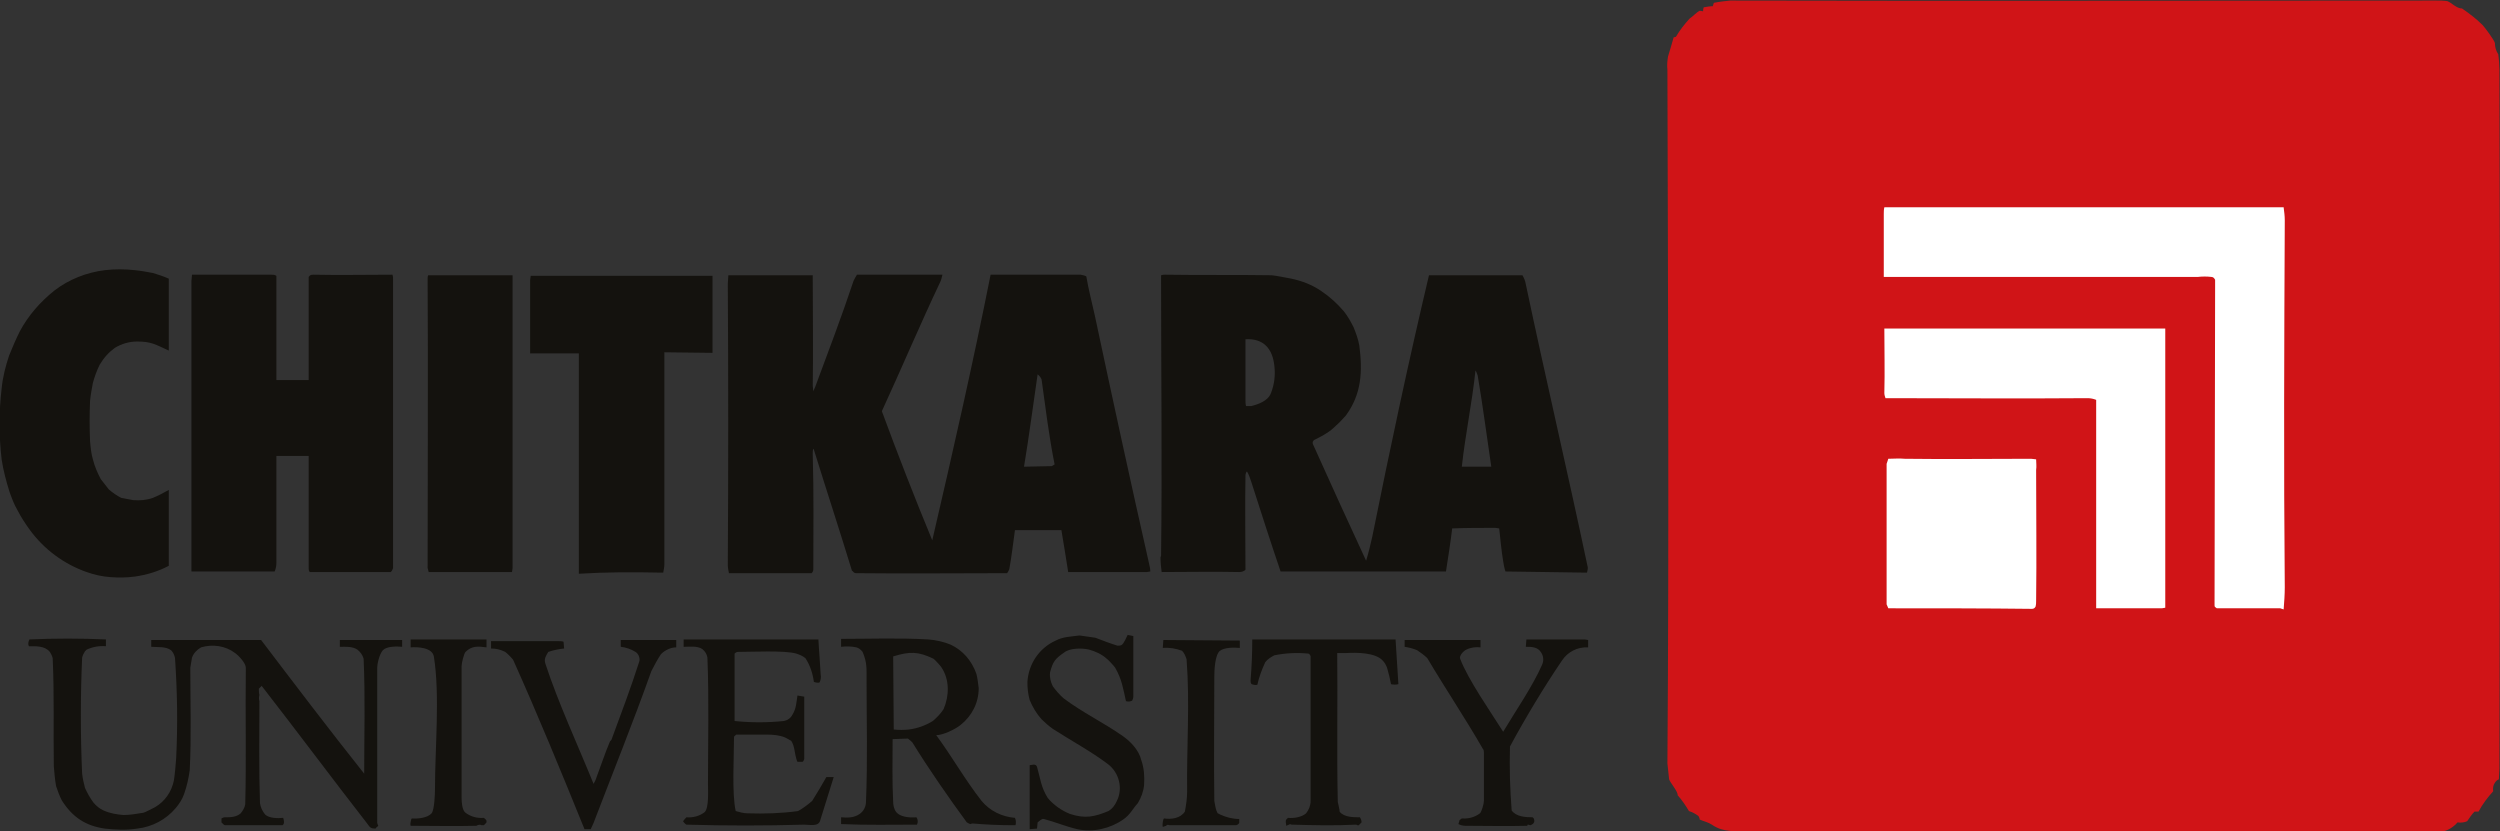 <?xml version="1.0" encoding="utf-8"?>
<!-- Generator: Adobe Illustrator 19.0.0, SVG Export Plug-In . SVG Version: 6.00 Build 0)  -->
<svg version="1.1" id="Layer_1" xmlns="http://www.w3.org/2000/svg" xmlns:xlink="http://www.w3.org/1999/xlink" x="0px" y="0px"
	 viewBox="266.4 45.6 441.4 146.8" style="enable-background:new 266.4 45.6 441.4 146.8;" xml:space="preserve">
<rect x="266.4" y="45.6" width="441.4" height="146.8" fill="#333333" stroke="none"/>
<style type="text/css">
	.st0{fill:#14120E;}
	.st1{fill:#D01417;}
	.st2{fill:#FFFFFF;}
</style>
<title>chitkara_university_logo_freelogovectors.net</title>
<g>
	<path class="st0" d="M285.9,147.5c1.4,0.1,2.8,0.1,4.3-0.1c2.1-0.3,4.1-0.9,6-1.9v-13.4c-0.9,0.5-1.8,1-2.8,1.4
		c-1.1,0.4-2.3,0.5-3.5,0.4c-0.1,0-2-0.4-2.1-0.4c-0.8-0.4-1.5-0.9-2.2-1.5c-0.1-0.1-1.3-1.7-1.4-1.8c-0.6-1.1-1.1-2.3-1.4-3.5
		c-0.3-1-0.4-2.1-0.5-3.2c-0.1-2.4-0.1-4.7,0-7.1c0.1-1.1,0.3-2.1,0.5-3.2c0.3-1.1,0.7-2.2,1.2-3.2c0.7-1.2,1.6-2.2,2.7-3
		c1.2-0.7,2.5-1.1,3.9-1.1c2.5,0,3.2,0.5,5.6,1.6V94.8c-0.9-0.4-1.8-0.7-2.8-1c-1.1-0.2-2.1-0.4-3.2-0.5c-1.8-0.2-3.5-0.2-5.3,0
		c-3.2,0.4-6.3,1.6-8.9,3.6c-2.5,2-4.6,4.4-6.1,7.2c-0.7,1.4-1.3,2.8-1.9,4.3c-0.6,1.8-1.1,3.7-1.3,5.7c-0.5,4.2-0.5,8.5,0,12.7
		c0.3,1.9,0.8,3.8,1.4,5.7c0.4,1.1,0.8,2.2,1.4,3.2c0.6,1.2,1.4,2.4,2.2,3.5c2.5,3.4,6,6,10,7.4
		C283.1,147.1,284.5,147.4,285.9,147.5z"/>
	<path class="st0" d="M342.1,146.6h14.7c0-0.2,0.1-0.5,0.1-0.7c0-17.2,0-34.5,0-51.7h-14.3H342c-0.1,0.2-0.1,0.5-0.1,0.7
		c0.1,17,0,34,0,51C342,146.1,342,146.4,342.1,146.6z"/>
	<path class="st0" d="M382.9,146.7h0.6c0.1-0.5,0.2-1,0.2-1.5c0-12.3,0-24.5,0-36.8c0-0.2,0-0.4,0-0.6l8.5,0.1c0-0.3,0-0.6,0-0.8
		c0-4.3,0-8.5,0-12.8h-32.1c0,0.2-0.1,0.5-0.1,0.8c0,4.3,0,8.6,0,12.9h8.6l0,38.9C373.4,146.6,378.2,146.6,382.9,146.7z"/>
	<path class="st0" d="M321.1,146.6h14.3c0.2-0.2,0.3-0.4,0.4-0.7c0-17,0-34,0-51c0-0.3,0-0.5-0.1-0.8c-4.7,0-9.4,0.1-14,0
		c-0.6,0-0.6,0.2-0.8,0.4c0,0.2,0,0.5,0,0.7c0,5.8,0,11.7,0,17.5h-5.7c0-5.6,0-11.2,0-16.8c0-0.5,0-1.1,0-1.6
		c-0.3-0.2-0.6-0.2-0.9-0.2c-4.7,0-9.3,0-14,0c0,0.4-0.1,0.8-0.1,1.1c0,17.1,0,34.2,0,51.3l14.7,0c0.2-0.5,0.3-1,0.3-1.5
		c0-6.3,0-12.6,0-18.9h5.7c0,6.5,0,13.1,0,19.6C320.9,146.2,320.9,146.4,321.1,146.6z"/>
	<path class="st0" d="M369.6,192l1.1,0c0.1-0.2,0.4-0.9,0.5-1.1c3.4-8.9,7-17.8,10.2-26.8c0.5-1,1.1-2.1,1.7-3
		c0.7-0.7,1.7-1.2,2.7-1.2l0-1.3h-9.8v1.2c0.9,0.1,1.8,0.4,2.6,0.9c0.5,0.3,0.8,1,0.7,1.6c-1.5,4.7-3.2,9.2-4.9,13.8
		c0,0.1-0.2,0.3-0.3,0.4c-0.9,2.1-1.6,4.3-2.4,6.4c-0.1,0.4-0.3,0.7-0.5,1.1c-2.8-6.9-6.2-14.2-8.5-21.2c-0.3-0.9,0.1-1.4,0.5-2.1
		c0.9-0.3,1.8-0.5,2.8-0.6l-0.1-1.2c-0.3-0.1-0.6-0.1-0.9-0.1c-4,0-7.9,0-11.9,0l0,1.3c0.9,0,1.7,0.2,2.5,0.6c0.5,0.4,1,0.9,1.4,1.4
		C361.4,171.9,365.5,181.9,369.6,192z"/>
	<path class="st0" d="M456.6,192c2.8,0.6,5.8-0.1,8.1-1.7c1.3-0.9,1.6-1.8,2.6-2.9c0.6-1,1-2.1,1.1-3.2c0.1-1.5,0-3-0.5-4.4
		c-0.4-1.7-1.8-3.2-3.2-4.2c-3.4-2.4-7.2-4.2-10.5-6.7c-0.7-0.6-1.3-1.3-1.9-2.1c-0.4-0.8-0.6-1.6-0.5-2.5c0.5-1.9,0.9-2.4,2.5-3.5
		c1-0.8,3.2-0.8,4.4-0.5c1.1,0.3,2.2,0.8,3.1,1.6c0.1,0,1.4,1.4,1.5,1.6c1.2,2.1,1.4,3.7,1.9,5.9c0.4,0.1,0.7,0.1,1.1-0.1
		c0.1-0.2,0.2-0.5,0.2-0.7c0-3.6,0-7.1,0-10.7l-1-0.2c-0.2,0.4-0.7,1.6-1.1,1.8c-0.2,0.1-0.5,0.1-0.7,0.1c-1.3-0.4-2.6-0.9-3.9-1.4
		c-0.1,0-2.8-0.4-2.8-0.4c-1.4,0.2-2.9,0.2-4.2,0.9c-2.9,1.3-4.8,4.1-5,7.3c0,1.1,0.1,2.1,0.4,3.2c0.5,1.2,1.2,2.4,2.1,3.4
		c0.6,0.6,1.3,1.2,2,1.7c3.1,2,6.8,4,9.7,6.2c2,1.5,2.7,4.3,1.6,6.5c-0.3,0.7-0.8,1.4-1.5,1.8c-2.4,1-4.1,1.4-6.8,0.5
		c-1.5-0.6-2.9-1.6-3.9-2.8c-1.2-1.9-1.3-3.4-1.9-5.5c-0.1-0.3-0.3-0.4-0.6-0.4l-0.7,0.1V192l1.3-0.1l0.1-1.1
		c0.3-0.2,0.7-0.7,1.1-0.6C452.6,190.7,454.5,191.5,456.6,192z"/>
	<path class="st0" d="M284.9,191.9c1.9,0.2,3.8,0.3,5.7,0c2.7-0.3,5.1-1.6,6.8-3.6c0.6-0.7,1.2-1.6,1.5-2.5c0.5-1.4,0.8-2.8,1-4.2
		c0.3-6,0.1-12.1,0.1-18.1c0,0,0.3-1.7,0.3-1.8c0.3-0.8,0.9-1.4,1.6-1.8c2-0.6,4.3-0.3,6,1c0.7,0.5,1.9,1.8,1.9,2.6
		c-0.1,8,0.1,16.1-0.1,24.1c-0.1,0.6-0.4,1.1-0.8,1.6c-0.8,0.7-1.8,0.7-2.8,0.7c-0.2,0-0.4,0.1-0.6,0.2v0.7c0.1,0.1,0.2,0.2,0.3,0.3
		c0.1,0.1,0.2,0.2,0.4,0.2c2.5,0,5,0,7.4,0c0.9,0,1.8,0,2.7,0c0.4-0.3,0.2-1,0.1-1.3c-0.9,0.1-2.5,0.1-3.2-0.6
		c-0.5-0.6-0.8-1.3-0.9-2c-0.2-6-0.1-12-0.1-18c-0.1-0.3-0.1-0.7,0-1.1c-0.1-0.4-0.1-0.8-0.1-1.1l0.5-0.5
		c6.3,8.1,12.4,16.3,18.7,24.4c0.4,0.6,0.6,0.8,1.4,0.8c0.1-0.2,0.3-0.3,0.5-0.5c-0.1-0.1-0.1-0.3-0.2-0.5c0-9.1,0-18.2,0-27.3
		c0-0.9,0.4-2.5,1-3.2c0.7-0.7,2.4-0.7,3.4-0.6l0-1.2l-11,0v1.2c1,0,2.2-0.1,3.1,0.5c0.5,0.4,0.9,0.9,1.1,1.6
		c0.3,6.8,0.1,13.5,0.1,20.3c-6.2-7.8-12.2-15.7-18.2-23.6h-19.4v1.2c1.2,0.1,2.5-0.1,3.5,0.6c0.4,0.4,0.6,0.9,0.7,1.4
		c0.4,5.9,0.5,11.8,0.2,17.7c-0.1,1.3-0.2,2.6-0.4,3.9c-0.4,2-1.6,3.7-3.3,4.7c-0.2,0.1-1.9,1-2.1,1c-1.2,0.2-2.4,0.4-3.5,0.4
		c-1.2-0.1-2.4-0.3-3.5-0.8c-0.7-0.3-1.3-0.8-1.8-1.4c-0.6-0.8-1.1-1.7-1.5-2.6c-0.2-0.8-0.4-1.6-0.5-2.5c-0.3-6.8-0.3-13.7,0-20.5
		c0.1-0.4,0.3-0.8,0.5-1.1c0.1-0.1,0.2-0.2,0.3-0.3c1.1-0.5,2.2-0.7,3.4-0.6v-1.2c-4.5-0.2-9-0.2-13.5,0c-0.2,0.4-0.3,0.8-0.1,1.2
		c1.2,0,2.8-0.1,3.7,1c0.2,0.3,0.4,0.7,0.5,1.1c0.3,6.4,0.1,12.7,0.2,19.1c0.1,1.2,0.2,2.4,0.4,3.5c0.3,0.9,0.6,1.7,1,2.5
		C279.2,189.9,281.5,191.4,284.9,191.9z"/>
	<path class="st0" d="M351.4,191.3c0.1,0,0.2,0,0.4,0c0.2-0.1,0.3-0.3,0.5-0.5c0-0.1,0-0.2,0-0.3c-0.1-0.2-0.3-0.4-0.5-0.5
		c-1.1,0.1-2.3-0.2-3.2-0.9c-0.6-0.4-0.7-1.9-0.7-2.5c0-7.8,0-15.6,0-23.4c0-0.5,0.4-2.2,0.7-2.5c1.1-1.1,2.2-1,3.7-0.8v-1.4h-13.4
		v1.4c1.2-0.1,3.8,0,4.1,1.6c1.1,6.8,0.2,16.2,0.2,23.4c0,0.9-0.1,3.7-0.6,4.3c-0.7,0.8-2.4,1-3.5,0.9c0,0.1-0.1,0.1-0.1,0.2
		c-0.1,0.4-0.2,0.8-0.1,1.1c3.9,0,7.7,0.1,11.6,0C350.7,191.3,351.1,191.1,351.4,191.3z"/>
	<path class="st0" d="M408.4,191.2c0.9,0,2.5,0.4,2.8-0.7c0.8-2.6,1.6-5.1,2.4-7.7h-1.3c-0.8,1.4-1.6,2.8-2.5,4.2
		c-0.8,0.7-1.6,1.3-2.5,1.8c-2.9,0.4-5.9,0.5-8.9,0.4c-0.7,0-1.4-0.2-2.1-0.4c-0.7-3-0.3-9.7-0.3-13.1c0-0.1,0.3-0.3,0.4-0.4
		c1.8,0,3.6,0,5.4,0c1.1,0,2.2,0.1,3.2,0.5c0.4,0.2,0.7,0.4,1.1,0.6c0.6,0.9,0.6,2.2,0.9,3.2c0.1,0.2,0.1,0.4,0.2,0.5l0.9,0
		c0.2-0.1,0.2-0.3,0.3-0.5c0-3.7,0-7.3,0-11l-1.2-0.2c-0.2,1.2-0.2,2.3-0.9,3.4c-0.3,0.6-0.9,1-1.5,1.1c-2.9,0.3-5.8,0.3-8.7,0V161
		c0.2-0.2,0.4-0.3,0.6-0.3c2.4,0,8.3-0.3,10.3,0.3c0.6,0.2,1.1,0.4,1.6,0.8c0.8,1.2,1.3,2.7,1.5,4.2c0.3,0.1,0.7,0.2,1,0.1
		c0.2-0.4,0.3-0.9,0.2-1.4c-0.1-2.1-0.3-4.1-0.4-6.2h-23.8v1.3c1.1,0,2.4-0.2,3.3,0.4c0.5,0.4,0.8,0.9,0.9,1.5
		c0.3,7.4,0.1,14.9,0.1,22.3c0,1.1,0.2,4.3-0.6,5c-0.9,0.7-2.1,1-3.2,0.9c-0.2,0.2-0.4,0.4-0.6,0.7c0.1,0.2,0.5,0.6,0.6,0.6
		C394.5,191.4,401.5,191.4,408.4,191.2z"/>
	<path class="st0" d="M472.9,191.3c3.9,0,7.8,0,11.7,0c0.2,0,0.5-0.2,0.6-0.4v-0.7c-1.2,0-2.3-0.3-3.4-0.8c-0.1-0.1-0.2-0.1-0.4-0.2
		c-0.1-0.1-0.1-0.3-0.2-0.4c-0.2-0.6-0.3-1.2-0.4-1.8c-0.1-7.3,0-14.6,0-21.9c0-1.1,0.1-3.9,1-4.6c0.8-0.6,2.5-0.6,3.5-0.5l0-1.3
		l-13.5-0.1l-0.1,1.4c1.2-0.1,2.3,0.1,3.4,0.5c0.4,0.4,0.6,0.9,0.8,1.5c0.6,7.6,0,15.6,0.1,23.4c0,1.2-0.2,2.4-0.4,3.5
		c-0.8,1.2-2.4,1.4-3.7,1.2c0,0.1-0.1,0.1-0.1,0.2c-0.1,0.4-0.2,0.9-0.1,1.3l0.6-0.2C472.4,191.2,472.6,191.2,472.9,191.3z"/>
	<path class="st0" d="M505.8,191.2c0.2,0,0.3,0.2,0.5,0.1l0.5-0.5c0-0.3-0.1-0.6-0.3-0.9c-1.1,0-2.7,0-3.5-0.9
		c-0.1-0.1-0.1-0.2-0.1-0.4c0-0.1-0.3-1.4-0.3-1.4c-0.2-8.8,0-17.5-0.1-26.3c0.5,0,1.1,0,1.6,0c1.8-0.1,5.1-0.1,6.4,1.3
		c0.4,0.4,0.6,0.8,0.8,1.3c0.3,1,0.5,1.9,0.7,2.9c0.4,0.1,0.9,0.1,1.3,0l-0.5-7.9c-0.3,0-0.7,0-1,0c-8.1,0-16.2,0-24.3,0
		c0,2.4-0.1,4.8-0.3,7.2c0,0.3,0,0.5,0.2,0.7c0.3,0.1,0.7,0.2,1,0.1c0.3-1.4,0.8-2.7,1.4-4c0.4-0.5,1-0.9,1.6-1.2c2-0.4,4-0.5,6-0.3
		c0.2,0,0.4,0.4,0.4,0.5c0,8.5,0,17,0,25.5c0,0.8-0.3,1.6-0.8,2.2c-0.8,0.7-2.2,0.9-3.2,0.8c-0.1,0.1-0.2,0.2-0.3,0.3
		c-0.2,0.3,0,0.8,0,1.1l0.7-0.3c0.1,0.1,0.2,0.1,0.4,0.1C498.2,191.3,502,191.4,505.8,191.2z"/>
	<path class="st0" d="M536.2,191.2l0.4,0.1c0.1,0,0.2-0.1,0.4-0.2c0.3-0.2,0.4-0.6,0.2-1c-0.1-0.1-0.1-0.1-0.2-0.2
		c-1.3,0-2.9-0.1-3.7-1.2c-0.3-3.8-0.4-7.5-0.3-11.3c2.7-5,6-10.5,9.2-15.2c1-1.5,2.7-2.4,4.6-2.3l0-1.3c-0.2,0-0.4-0.1-0.6-0.1
		c-3.4,0-6.8,0-10.3,0l-0.1,1.3c1,0,2.1,0,2.7,1c0.4,0.6,0.5,1.4,0.2,2.1c-1.7,3.9-4.7,8.2-6.9,11.9c-2.2-3.5-6.2-9.2-7.6-12.9
		c-0.2-0.5,0.6-1.4,1.1-1.6c0.8-0.4,1.7-0.5,2.5-0.4l0-1.3l-0.7,0c-4.3,0-8.5,0-12.7,0l0,1.2c0.7,0.1,1.5,0.3,2.2,0.6
		c0.6,0.4,1.3,0.9,1.8,1.4c3.2,5.4,6.7,10.6,9.8,16c0.2,0.2,0.2,0.5,0.2,0.7c0,2.8,0,5.7,0,8.5c0,0.5-0.4,1.9-0.7,2.2
		c-0.9,0.7-2.1,1-3.2,0.9c-0.1,0.1-0.3,0.2-0.4,0.3l-0.2,0.7c0.4,0.2,0.8,0.3,1.2,0.3c3.7,0,7.3,0.1,11,0
		C536,191.3,536.1,191.2,536.2,191.2z"/>
	<path class="st1" d="M690.2,192.4c-38.5,0-76.9-0.1-115.4,0c-1,0-2,0-3-0.1c-1.1-0.1-2.1-0.4-3-1c-0.9-0.6-1.4-0.6-2.3-1
		c0-0.2-0.1-0.4-0.2-0.6c-0.5-0.4-1.1-0.7-1.7-0.9c-0.6-1-1.2-1.9-2-2.8c0.1-0.6-1.3-2.2-1.5-2.8c0-0.2-0.3-2.6-0.3-2.8
		c0.3-40.8,0.1-81.7,0-122.5c-0.1-0.8,0-1.6,0.1-2.3c0.3-1,0.7-2.3,1-3.4l0.4-0.1c0.7-1.2,1.5-2.2,2.4-3.2c0.6-0.4,1.2-1.1,1.8-1.4
		l0.6,0.1c0-0.2,0-0.4,0.1-0.7c0.5-0.1,1.1-0.2,1.6-0.2c0.1-0.2,0.1-0.4,0.2-0.6c1-0.2,1.9-0.3,2.9-0.4c41.5,0.1,83,0,124.6,0
		c0.7,0,1.3,0,2,0.1c0.8,0.3,1.6,1.3,2.6,1.3c1.3,0.9,2.5,1.8,3.6,2.9c0.4,0.4,2.1,2.7,2.2,3.2c0,0.7,0.2,1.4,0.6,2
		c0.1,0.7,0.2,1.9,0.2,2.6c0.1,41.2,0.1,82.4,0,123.5c0,0.6-0.1,1.3-0.1,1.9c-0.3,0.1-0.5,0.3-0.7,0.6c-0.3,0.4-0.4,1-0.3,1.5
		c-1,1.1-1.9,2.3-2.6,3.6h-0.7c-0.5,0.5-0.9,1.1-1.3,1.7c-0.5,0.2-1.1,0.3-1.7,0.2c-0.7,0.8-1.6,1.4-2.6,1.6
		C695.2,192.4,692.7,192.4,690.2,192.4z"/>
	<path class="st2" d="M669,153h-11.2c-0.4-0.3-0.4-0.2-0.4-0.7c0-18.6,0.1-37.3,0.1-55.9c0-0.5,0-1,0-1.4c-0.1-0.2-0.3-0.5-0.6-0.5
		c-0.8-0.1-1.7-0.1-2.5,0c-18.5,0-36.9,0-55.4,0c0-3.7,0-7.4,0-11.1c0-0.4,0-0.8,0.1-1.2h70.5c0.1,0.8,0.2,1.5,0.2,2.3
		c-0.1,21.6-0.2,43.2,0,64.8c0,1.3-0.1,2.6-0.2,3.9L669,153z"/>
	<path class="st2" d="M648.1,153c-3.9,0-7.7,0-11.6,0v-36.8c-0.5-0.2-1-0.3-1.5-0.3c-11.9,0.1-23.8,0-35.7,0
		c-0.1-0.3-0.2-0.6-0.2-0.9c0.1-3.8,0-7.6,0-11.4h49.6c0,15.2,0,30.5,0,45.7c0,1.2,0,2.4,0,3.6L648.1,153z"/>
	<path class="st2" d="M599.8,153c-0.1-0.2-0.2-0.5-0.3-0.7c0-8.3,0-16.5,0-24.8c0.1-0.3,0.2-0.6,0.3-0.9c1,0,1.9-0.1,2.9,0
		c7.4,0.1,14.9,0,22.3,0c0.3,0,0.6,0.1,0.9,0.1c0,0.6,0.1,1.2,0,1.9c0,7.7,0.1,15.3,0,23c0,0.4,0,0.7-0.1,1.1
		c-0.1,0.2-0.3,0.4-0.6,0.4C616.9,153,608.4,153,599.8,153z"/>
	<path class="st0" d="M546.1,146.7h0.5c0.1-0.4,0.2-0.8,0.1-1.1c-3.5-16.6-7.4-33.2-10.9-49.8c-0.1-0.6-0.3-1.1-0.6-1.6h-16.5
		c-3.6,15.2-6.9,30.7-10,46.1c-0.3,1.4-0.7,3-1.1,4.3c-3.2-6.9-6.3-13.7-9.4-20.6c-0.1-0.3,0-0.5,0.2-0.7c1.2-0.6,2.4-1.2,3.4-2.1
		c0.8-0.7,1.5-1.4,2.2-2.2c2.8-3.8,3-7.8,2.4-12.4c-0.2-1.1-0.6-2.2-1-3.2c-0.5-1-1-1.9-1.7-2.8c-1.2-1.4-2.5-2.6-4-3.6
		c-1.6-1.1-3.4-1.8-5.3-2.2c-0.5-0.1-3.1-0.6-3.5-0.6c-6.3-0.1-12.5,0-18.8-0.1c-0.2,0-0.4,0-0.7,0.1c0,0,0,0.7,0,0.7
		c0,16.3,0.2,32.6,0,48.8c0,0.1-0.1,0.2-0.1,0.4c0,0.8,0.1,1.7,0.2,2.5c4.6,0,9.1-0.1,13.7,0c0.4,0,0.8-0.1,1.1-0.4
		c0-5.5-0.1-11.1,0-16.7c0-0.2,0.2-0.8,0.3-0.6c0.3,0.5,0.5,1.1,0.7,1.7c1.7,5.3,3.4,10.6,5.2,15.9h29.2c0.4-2.6,0.8-5.1,1.1-7.6
		c2.5-0.1,5.1-0.1,7.6-0.1c0.2,0,0.5,0.1,0.7,0.1c0.2,1.9,0.4,4,0.7,5.8c0.1,0.6,0.2,1.2,0.4,1.8C537,146.6,541.6,146.6,546.1,146.7
		z M486.4,117.3c-0.1-0.4-0.1-0.8-0.1-1.1c0-3.6,0-7.2,0-10.7c3.2-0.2,4.8,1.7,5.1,4.7c0.2,1.6,0,3.3-0.6,4.8
		c-0.5,1.4-2.3,2-3.5,2.3C487.1,117.3,486.7,117.3,486.4,117.3z M529.1,128h-4.6c0.6-5.6,1.8-11.2,2.4-16.9c0-0.3,0.3,0.5,0.4,0.8
		c0.9,5.3,1.6,10.7,2.4,16.1L529.1,128z"/>
	<path class="st0" d="M455,146.6c4.6,0,9.3,0,13.9,0c0.2,0,0.4-0.1,0.6-0.1c0-0.4-0.1-0.9-0.2-1.3c-3.3-14.6-6.5-29.3-9.6-43.9
		c-0.5-2.3-1.1-4.5-1.5-6.9c-0.3-0.2-0.7-0.2-1-0.3c-5.3,0-10.6,0-15.9,0c-3.1,15.6-6.7,31.4-10.3,46.9c-3.1-7.5-6.1-15.2-8.9-22.8
		c3.5-7.6,6.7-15.2,10.3-22.8c0.2-0.4,0.3-0.9,0.4-1.3h-15.1c-0.2,0.3-0.4,0.7-0.6,1.1c-2.1,6.3-4.5,12.6-6.8,18.8
		c-0.1,0.2-0.2,0.4-0.3,0.7c0-0.3-0.1-0.7-0.1-1c0.1-6.1,0-12.3,0-18.4c0-0.3,0-0.9,0-1.1h-14.9c0,0.5-0.1,1-0.1,1.5
		c0.1,16.5,0.1,33.1,0,49.6c0,0.5,0.1,1,0.2,1.5l14.6,0c0.2-0.2,0.3-0.4,0.3-0.7c0-6.7,0.1-13.5-0.1-20.2c0-0.1,0-0.2,0-0.4
		c0-0.4,0.1-0.9,0.2-0.5c2.2,7.1,4.5,14.1,6.7,21.3c0,0.1,0.1,0.1,0.1,0.1c0.1,0.1,0.3,0.4,0.6,0.4c8.9,0.1,17.8,0,26.7,0
		c0.2-0.2,0.3-0.5,0.4-0.7c0.4-2.2,0.7-4.7,1-6.9h8.2C454.2,141.5,454.6,144.1,455,146.6z M447.2,128c0.9-5.4,1.6-10.9,2.4-16.3
		c0.3,0.2,0.6,0.6,0.7,0.9c0.7,5,1.3,10,2.3,15c-0.2,0.1-0.3,0.2-0.5,0.3L447.2,128z"/>
	<path class="st0" d="M445.2,191.3h0.5c0.1-0.4,0.1-0.9-0.1-1.3c-2.3-0.2-4.4-1.2-5.9-3c-2.9-3.7-5.2-7.8-8-11.6
		c1.2,0,3.3-1,4.3-1.8c2-1.6,3.2-3.9,3.2-6.5c-0.1-0.8-0.2-1.7-0.4-2.5c-0.8-2.3-2.4-4.2-4.6-5.2c-1.2-0.5-2.6-0.8-3.9-0.9
		c-5.1-0.3-10.3-0.1-15.4-0.1v1.4c0.9-0.1,1.8-0.1,2.7,0.1c0.4,0.1,0.8,0.4,1.1,0.8c0.8,1.9,0.7,2.9,0.7,5c0,7.1,0.2,14.4-0.1,21.4
		c0,0.9-0.4,1.7-1.1,2.2c-1,0.7-2.1,0.7-3.3,0.6l0,1.2c4.4,0.2,9,0.1,13.4,0.1c0.2-0.4,0.2-0.9-0.1-1.3c-1.2,0.1-3.2,0-3.8-1.3
		c-0.2-0.5-0.3-0.9-0.3-1.4c-0.2-3.7-0.1-7.4-0.1-11.1l2.7-0.1c0.3,0.2,0.6,0.5,0.8,0.7c2.9,4.7,6.3,9.6,9.6,14.1
		c0.2,0.1,0.5,0.3,0.7,0.3c0.1-0.1,0.2-0.1,0.4-0.1C440.5,191.2,442.9,191.3,445.2,191.3z M424.2,174.4l-0.1-12.9
		c2.9-0.9,4.4-0.9,7.1,0.4c0.1,0,1.3,1.3,1.4,1.5c1.5,2.2,1.4,5.1,0.4,7.4c-0.5,0.8-1.2,1.5-1.9,2.1c-1.3,0.8-2.7,1.3-4.2,1.5
		C426,174.5,425.1,174.5,424.2,174.4L424.2,174.4z"/>
</g>
</svg>
